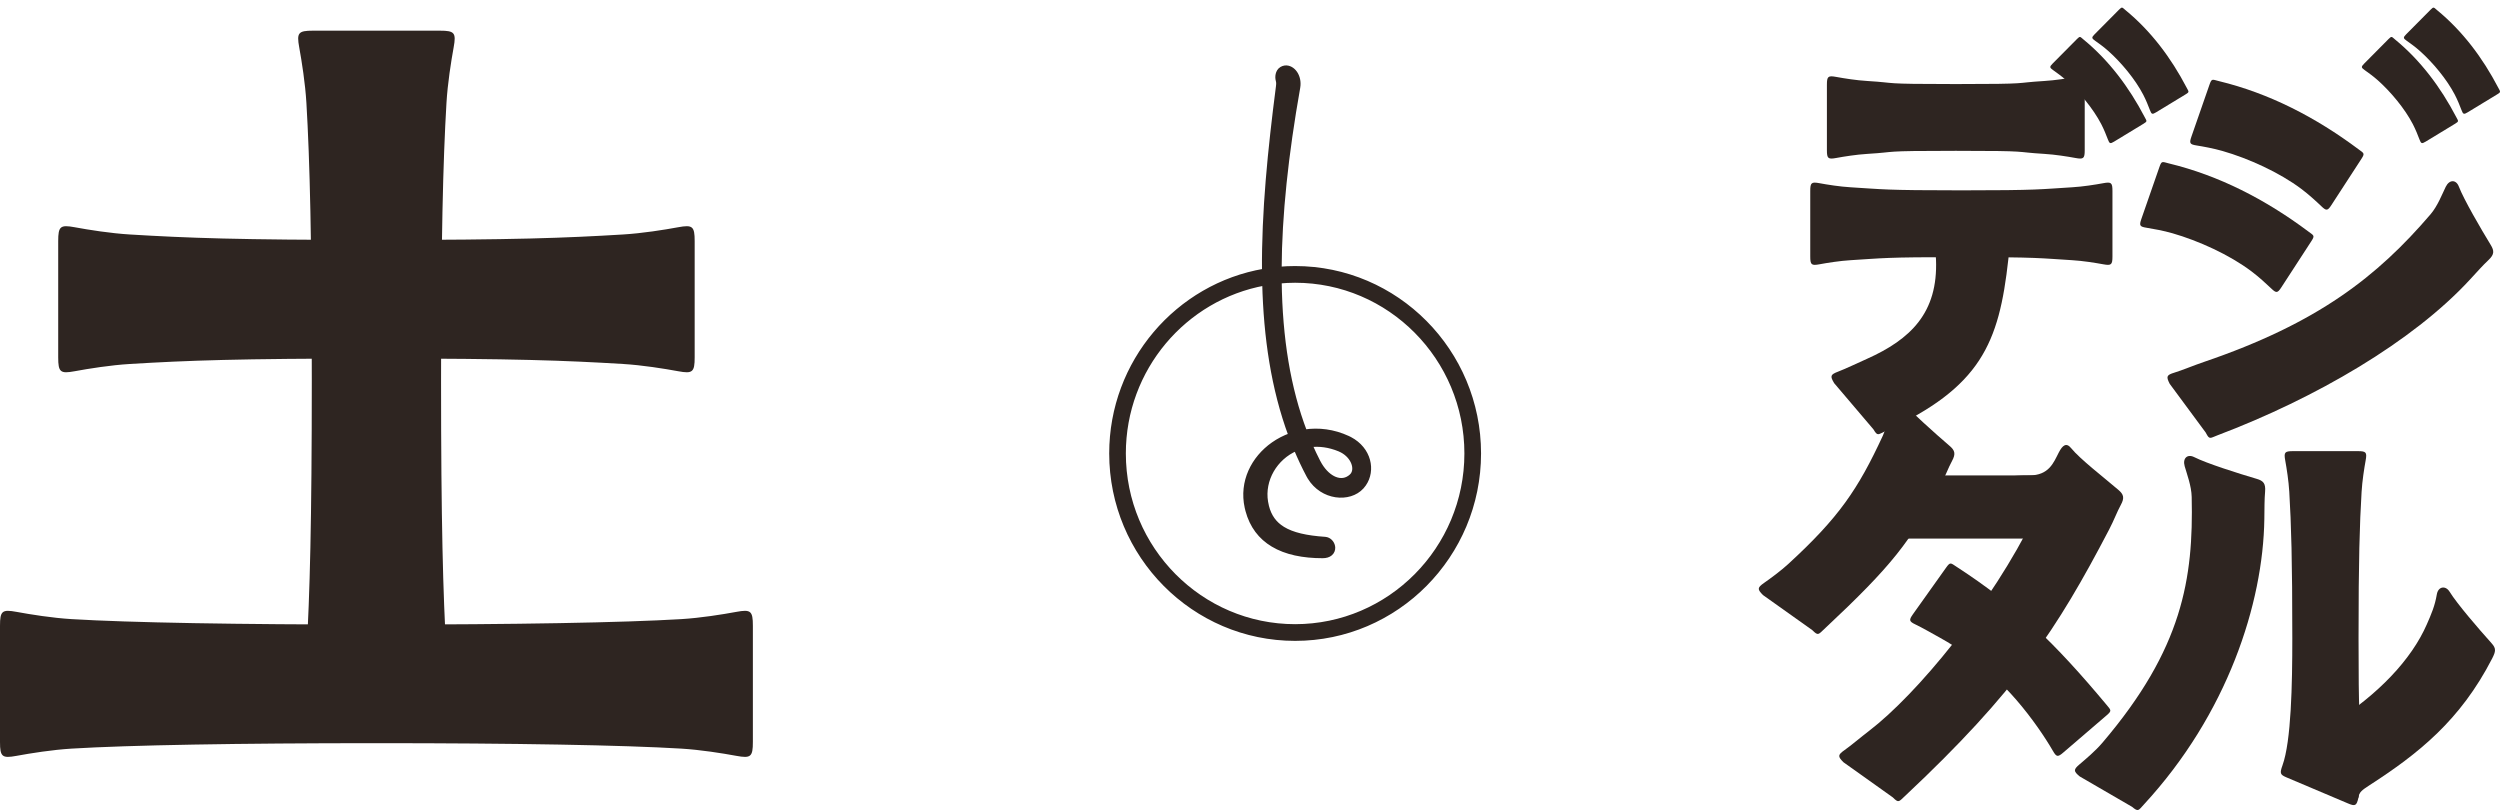 <svg width="160" height="52" viewBox="0 0 160 52" fill="none" xmlns="http://www.w3.org/2000/svg">
<path d="M43.406 14.543C42.489 14.712 41.116 14.931 39.871 15.007C36.19 15.23 32.941 15.356 24.092 15.356C15.242 15.356 11.994 15.23 8.313 15.007C7.068 14.931 5.694 14.712 4.778 14.543C3.86 14.374 3.725 14.483 3.725 15.431V22.871C3.725 23.819 3.86 23.928 4.778 23.759C5.694 23.59 7.068 23.37 8.313 23.294C11.994 23.072 15.242 22.946 24.092 22.946C32.941 22.946 36.19 23.072 39.871 23.294C41.116 23.37 42.489 23.59 43.406 23.759C44.323 23.928 44.459 23.819 44.459 22.871V15.431C44.459 14.483 44.323 14.374 43.406 14.543Z" fill="#2E2521"/>
<path d="M47.131 39.159C46.214 39.328 44.841 39.548 43.596 39.624C39.915 39.846 32.941 39.972 24.092 39.972C15.242 39.972 8.269 39.846 4.588 39.624C3.342 39.548 1.969 39.328 1.053 39.159C0.135 38.99 0 39.099 0 40.047V47.487C0 48.436 0.135 48.544 1.053 48.375C1.969 48.206 3.342 47.987 4.588 47.911C8.269 47.688 15.242 47.563 24.092 47.563C32.941 47.563 39.915 47.688 43.596 47.911C44.841 47.987 46.214 48.206 47.131 48.375C48.048 48.544 48.184 48.436 48.184 47.487V40.047C48.184 39.099 48.048 38.99 47.131 39.159Z" fill="#2E2521"/>
<path d="M29.035 45.351C28.867 44.427 28.649 43.043 28.574 41.787C28.353 38.076 28.228 33.298 28.228 24.375C28.228 15.453 28.353 10.3 28.574 6.588C28.649 5.333 28.867 3.948 29.035 3.024C29.202 2.099 29.094 1.963 28.154 1.963H20.029C19.089 1.963 18.981 2.099 19.149 3.024C19.316 3.948 19.535 5.333 19.61 6.588C19.83 10.3 19.955 15.453 19.955 24.375C19.955 33.298 19.83 38.076 19.61 41.787C19.535 43.043 19.316 44.427 19.149 45.351C18.981 46.276 19.089 46.413 20.029 46.413H28.154C29.094 46.413 29.202 46.276 29.035 45.351Z" fill="#2E2521"/>
<path d="M82.133 4.366C82.391 4.276 82.654 4.4 82.826 4.604C83 4.809 83.106 5.114 83.083 5.452L83.065 5.6C82.306 9.886 81.891 13.753 81.875 17.221C82.209 17.192 82.547 17.177 82.888 17.177C89.367 17.177 94.637 22.491 94.637 29.021C94.637 35.552 89.367 40.866 82.888 40.866C76.408 40.866 71.139 35.551 71.139 29.021C71.139 23.168 75.373 18.294 80.917 17.346C80.884 13.565 81.287 9.59 81.808 5.554L81.821 5.425C81.827 5.348 81.826 5.286 81.816 5.227L81.797 5.138C81.766 5.028 81.761 4.891 81.79 4.764C81.819 4.637 81.887 4.499 82.022 4.418L82.133 4.366ZM82.888 17.946C82.547 17.946 82.211 17.964 81.878 17.995C81.926 21.66 82.445 24.864 83.503 27.636C84.382 27.503 85.333 27.612 86.261 28.04L86.393 28.105C87.627 28.755 87.899 30.11 87.288 30.985L87.149 31.16C86.363 32.024 84.632 31.878 83.824 30.55L83.749 30.418C83.453 29.862 83.188 29.292 82.945 28.713C81.608 29.289 80.773 30.707 81.007 32.124L81.067 32.415C81.233 33.066 81.57 33.524 82.098 33.848C82.71 34.224 83.594 34.425 84.799 34.507L84.905 34.525C85.142 34.593 85.296 34.825 85.305 35.046C85.31 35.18 85.263 35.32 85.144 35.423C85.029 35.524 84.861 35.575 84.651 35.575C83.395 35.575 82.306 35.356 81.469 34.853C80.678 34.38 80.121 33.661 79.856 32.667L79.807 32.465C79.45 30.837 80.217 29.332 81.489 28.439C81.829 28.2 82.206 28.005 82.608 27.861C81.495 24.857 81.018 21.578 80.931 18.126C75.806 19.06 71.904 23.587 71.904 29.021C71.904 35.13 76.833 40.097 82.888 40.097C88.943 40.097 93.871 35.13 93.871 29.021C93.871 22.913 88.943 17.946 82.888 17.946ZM85.722 28.746C85.06 28.474 84.423 28.399 83.842 28.471C84.003 28.84 84.174 29.201 84.356 29.555L84.472 29.762C84.751 30.221 85.095 30.523 85.432 30.659C85.81 30.812 86.186 30.761 86.493 30.48L86.564 30.402C86.712 30.209 86.739 29.926 86.625 29.624C86.512 29.325 86.262 29.024 85.889 28.825L85.722 28.746Z" fill="#2E2521" stroke="#2E2521" stroke-width="0.3"/>
<path d="M132.829 4.922C132.313 5.017 131.54 5.141 130.839 5.183C128.766 5.309 130.154 5.38 125.172 5.38C120.189 5.38 121.577 5.309 119.505 5.183C118.804 5.141 118.03 5.017 117.515 4.922C116.998 4.827 116.922 4.888 116.922 5.422V9.611C116.922 10.145 116.998 10.206 117.515 10.111C118.03 10.016 118.804 9.892 119.505 9.849C121.577 9.724 120.189 9.653 125.172 9.653C130.154 9.653 128.766 9.724 130.839 9.849C131.54 9.892 132.313 10.016 132.829 10.111C133.345 10.206 133.422 10.145 133.422 9.611V5.422C133.422 4.888 133.345 4.827 132.829 4.922Z" fill="#2E2521"/>
<path d="M137.262 7.499C136.249 5.559 134.964 3.86 133.344 2.528C133.126 2.35 133.133 2.29 132.933 2.491L131.363 4.074C131.163 4.275 131.169 4.328 131.4 4.488C131.63 4.649 131.969 4.897 132.25 5.148C133.079 5.89 133.963 6.95 134.478 7.94C134.652 8.276 134.809 8.666 134.908 8.931C135.007 9.195 135.056 9.213 135.298 9.066L137.199 7.911C137.441 7.763 137.393 7.749 137.262 7.499Z" fill="#2E2521"/>
<path d="M139.952 5.622C138.939 3.682 137.654 1.982 136.034 0.651C135.816 0.472 135.823 0.412 135.623 0.614L134.053 2.196C133.853 2.398 133.859 2.45 134.09 2.611C134.32 2.771 134.659 3.019 134.94 3.27C135.769 4.012 136.653 5.072 137.168 6.063C137.342 6.398 137.499 6.789 137.598 7.053C137.697 7.317 137.746 7.336 137.988 7.189L139.889 6.033C140.131 5.886 140.083 5.872 139.952 5.622Z" fill="#2E2521"/>
<path d="M157.203 7.499C156.19 5.559 154.905 3.86 153.285 2.528C153.068 2.35 153.074 2.29 152.874 2.491L151.304 4.074C151.104 4.275 151.11 4.328 151.341 4.488C151.571 4.649 151.91 4.897 152.191 5.148C153.02 5.89 153.904 6.95 154.419 7.94C154.593 8.276 154.75 8.666 154.849 8.931C154.948 9.195 154.997 9.213 155.239 9.066L157.14 7.911C157.382 7.763 157.334 7.749 157.203 7.499Z" fill="#2E2521"/>
<path d="M150.937 9.548C148.186 7.494 145.213 5.966 142.014 5.192C141.585 5.088 141.553 4.999 141.406 5.423L140.25 8.747C140.103 9.17 140.147 9.241 140.583 9.31C141.018 9.379 141.666 9.498 142.234 9.661C143.914 10.142 145.884 11.039 147.285 12.09C147.758 12.445 148.246 12.892 148.565 13.198C148.885 13.505 148.967 13.498 149.211 13.122L151.125 10.176C151.369 9.8 151.291 9.813 150.937 9.548Z" fill="#2E2521"/>
<path d="M147.733 14.815C144.983 12.76 142.01 11.233 138.811 10.459C138.382 10.355 138.35 10.266 138.203 10.689L137.047 14.014C136.9 14.437 136.943 14.507 137.38 14.576C137.815 14.646 138.463 14.764 139.031 14.927C140.71 15.409 142.681 16.305 144.081 17.357C144.555 17.712 145.042 18.159 145.362 18.465C145.682 18.772 145.763 18.764 146.007 18.389L147.922 15.442C148.166 15.067 148.088 15.08 147.733 14.815Z" fill="#2E2521"/>
<path d="M134.814 45.102C131.521 41.159 129.057 38.767 125.226 36.277C124.84 36.026 124.822 35.948 124.551 36.328L122.429 39.309C122.159 39.689 122.182 39.772 122.598 39.97C123.013 40.168 123.608 40.51 124.147 40.809C126.684 42.22 128.656 44.053 130.424 46.563C130.781 47.069 131.152 47.649 131.382 48.05C131.612 48.451 131.696 48.468 132.049 48.164L134.82 45.785C135.173 45.482 135.11 45.457 134.814 45.102Z" fill="#2E2521"/>
<path d="M159.893 5.622C158.88 3.682 157.595 1.982 155.975 0.651C155.757 0.472 155.764 0.412 155.564 0.614L153.994 2.196C153.794 2.398 153.8 2.45 154.031 2.611C154.261 2.771 154.6 3.019 154.881 3.27C155.71 4.012 156.594 5.072 157.109 6.063C157.283 6.398 157.44 6.789 157.539 7.053C157.638 7.317 157.687 7.336 157.929 7.189L159.83 6.033C160.072 5.886 160.024 5.872 159.893 5.622Z" fill="#2E2521"/>
<path d="M134.605 11.725C134.088 11.82 133.315 11.944 132.614 11.986C130.542 12.111 130.509 12.182 125.527 12.182C120.544 12.182 120.512 12.111 118.439 11.986C117.738 11.944 116.965 11.82 116.449 11.725C115.932 11.629 115.856 11.691 115.856 12.224V16.414C115.856 16.948 115.932 17.009 116.449 16.914C116.965 16.819 117.738 16.695 118.439 16.652C120.512 16.527 120.544 16.456 125.527 16.456C130.509 16.456 130.542 16.527 132.614 16.652C133.315 16.695 134.088 16.819 134.605 16.914C135.121 17.009 135.197 16.947 135.197 16.414V12.224C135.197 11.691 135.121 11.629 134.605 11.725Z" fill="#2E2521"/>
<path d="M150.938 51.058C151.057 50.543 151.184 48.705 151.142 47.998C151.017 45.909 150.947 45.876 150.947 40.852C150.947 35.829 151.017 33.567 151.142 31.477C151.184 30.77 151.307 29.991 151.401 29.47C151.495 28.95 151.435 28.873 150.905 28.873H146.75C146.221 28.873 146.16 28.95 146.255 29.47C146.349 29.991 146.472 30.77 146.514 31.477C146.638 33.567 146.708 35.829 146.708 40.852C146.708 43.785 146.64 47.434 146.077 48.989C145.897 49.486 145.935 49.576 146.297 49.736L150.248 51.409C150.734 51.62 150.82 51.574 150.938 51.058Z" fill="#2E2521"/>
<path d="M123.645 14.597C123.739 15.117 123.875 15.896 123.904 16.604C124.043 20.023 122.272 21.72 119.475 22.971C118.833 23.259 118.127 23.597 117.637 23.785C117.146 23.973 117.112 24.065 117.386 24.522L119.898 27.476C120.172 27.933 120.184 27.815 120.662 27.595C126.767 24.79 127.937 21.98 128.532 16.604C128.61 15.9 128.697 15.117 128.791 14.597C128.886 14.076 128.825 13.999 128.295 13.999H124.14C123.611 13.999 123.55 14.076 123.645 14.597Z" fill="#2E2521"/>
<path d="M156.527 11.955C156.295 12.429 156.008 13.186 155.549 13.722C152.158 17.677 148.377 20.67 141.052 23.164C140.386 23.39 139.665 23.695 139.163 23.848C138.66 24.002 138.62 24.091 138.862 24.566L141.168 27.687C141.41 28.162 141.431 28.045 141.922 27.859C148.203 25.481 154.401 21.871 158.058 17.913C158.537 17.395 158.876 17.007 159.259 16.646C159.643 16.285 159.637 16.054 159.409 15.68C158.769 14.631 157.689 12.779 157.363 11.934C157.19 11.485 156.759 11.48 156.527 11.955Z" fill="#2E2521"/>
<path d="M155.956 38.044C155.834 38.776 155.599 39.315 155.315 39.962C154.326 42.22 152.217 44.442 149.28 46.305C148.686 46.682 148.013 47.084 147.548 47.328C147.082 47.571 147.059 47.667 147.383 48.089L150.938 51.058C150.966 50.71 151.183 50.556 151.625 50.27C154.785 48.229 157.458 46.107 159.494 42.151C159.736 41.681 159.758 41.499 159.466 41.174C158.646 40.261 157.248 38.64 156.774 37.87C156.521 37.459 156.043 37.522 155.956 38.044Z" fill="#2E2521"/>
<path d="M139.818 29.834C139.962 30.343 140.253 31.099 140.268 31.807C140.385 37.033 139.686 41.51 134.56 47.529C134.103 48.066 133.496 48.572 133.096 48.913C132.695 49.255 132.694 49.354 133.103 49.693L136.448 51.635C136.857 51.974 136.849 51.878 137.207 51.49C142.557 45.696 144.839 38.627 144.918 33.218C144.928 32.51 144.921 31.993 144.966 31.466C145.01 30.938 144.852 30.771 144.434 30.648C143.261 30.303 141.228 29.66 140.425 29.254C139.996 29.038 139.675 29.326 139.818 29.834Z" fill="#2E2521"/>
<path d="M120.888 25.898C120.813 26.421 120.799 27.242 120.502 27.884C118.906 31.331 117.681 33.124 114.482 36.066C113.964 36.543 113.328 37.005 112.898 37.308C112.467 37.611 112.457 37.709 112.833 38.085L115.987 40.329C116.363 40.705 116.371 40.616 116.756 40.256C121.15 36.143 122.22 34.698 124.178 31.081C124.515 30.46 124.676 29.964 124.93 29.501C125.183 29.038 125.106 28.82 124.774 28.536C123.843 27.739 122.246 26.317 121.676 25.616C121.372 25.243 120.962 25.373 120.888 25.898Z" fill="#2E2521"/>
<path d="M131.762 28.96C131.425 29.616 131.133 30.427 129.872 30.427C127.984 30.401 125.477 31.049 125.282 31.47C124.843 32.416 131.039 31.33 130.222 33.008C127.455 38.694 122.645 44.459 119.632 46.767C119.072 47.195 118.477 47.706 118.047 48.009C117.617 48.312 117.606 48.41 117.983 48.785L121.136 51.03C121.512 51.405 121.521 51.317 121.906 50.957C129.058 44.248 131.658 40.258 134.98 33.898C135.307 33.271 135.478 32.78 135.731 32.317C135.985 31.854 135.908 31.636 135.576 31.352C134.645 30.555 133.12 29.38 132.55 28.679C132.246 28.306 132.004 28.491 131.762 28.96Z" fill="#2E2521"/>
<path d="M131.291 30.427H121.026V34.469H131.291V30.427Z" fill="#2E2521"/>
</svg>
